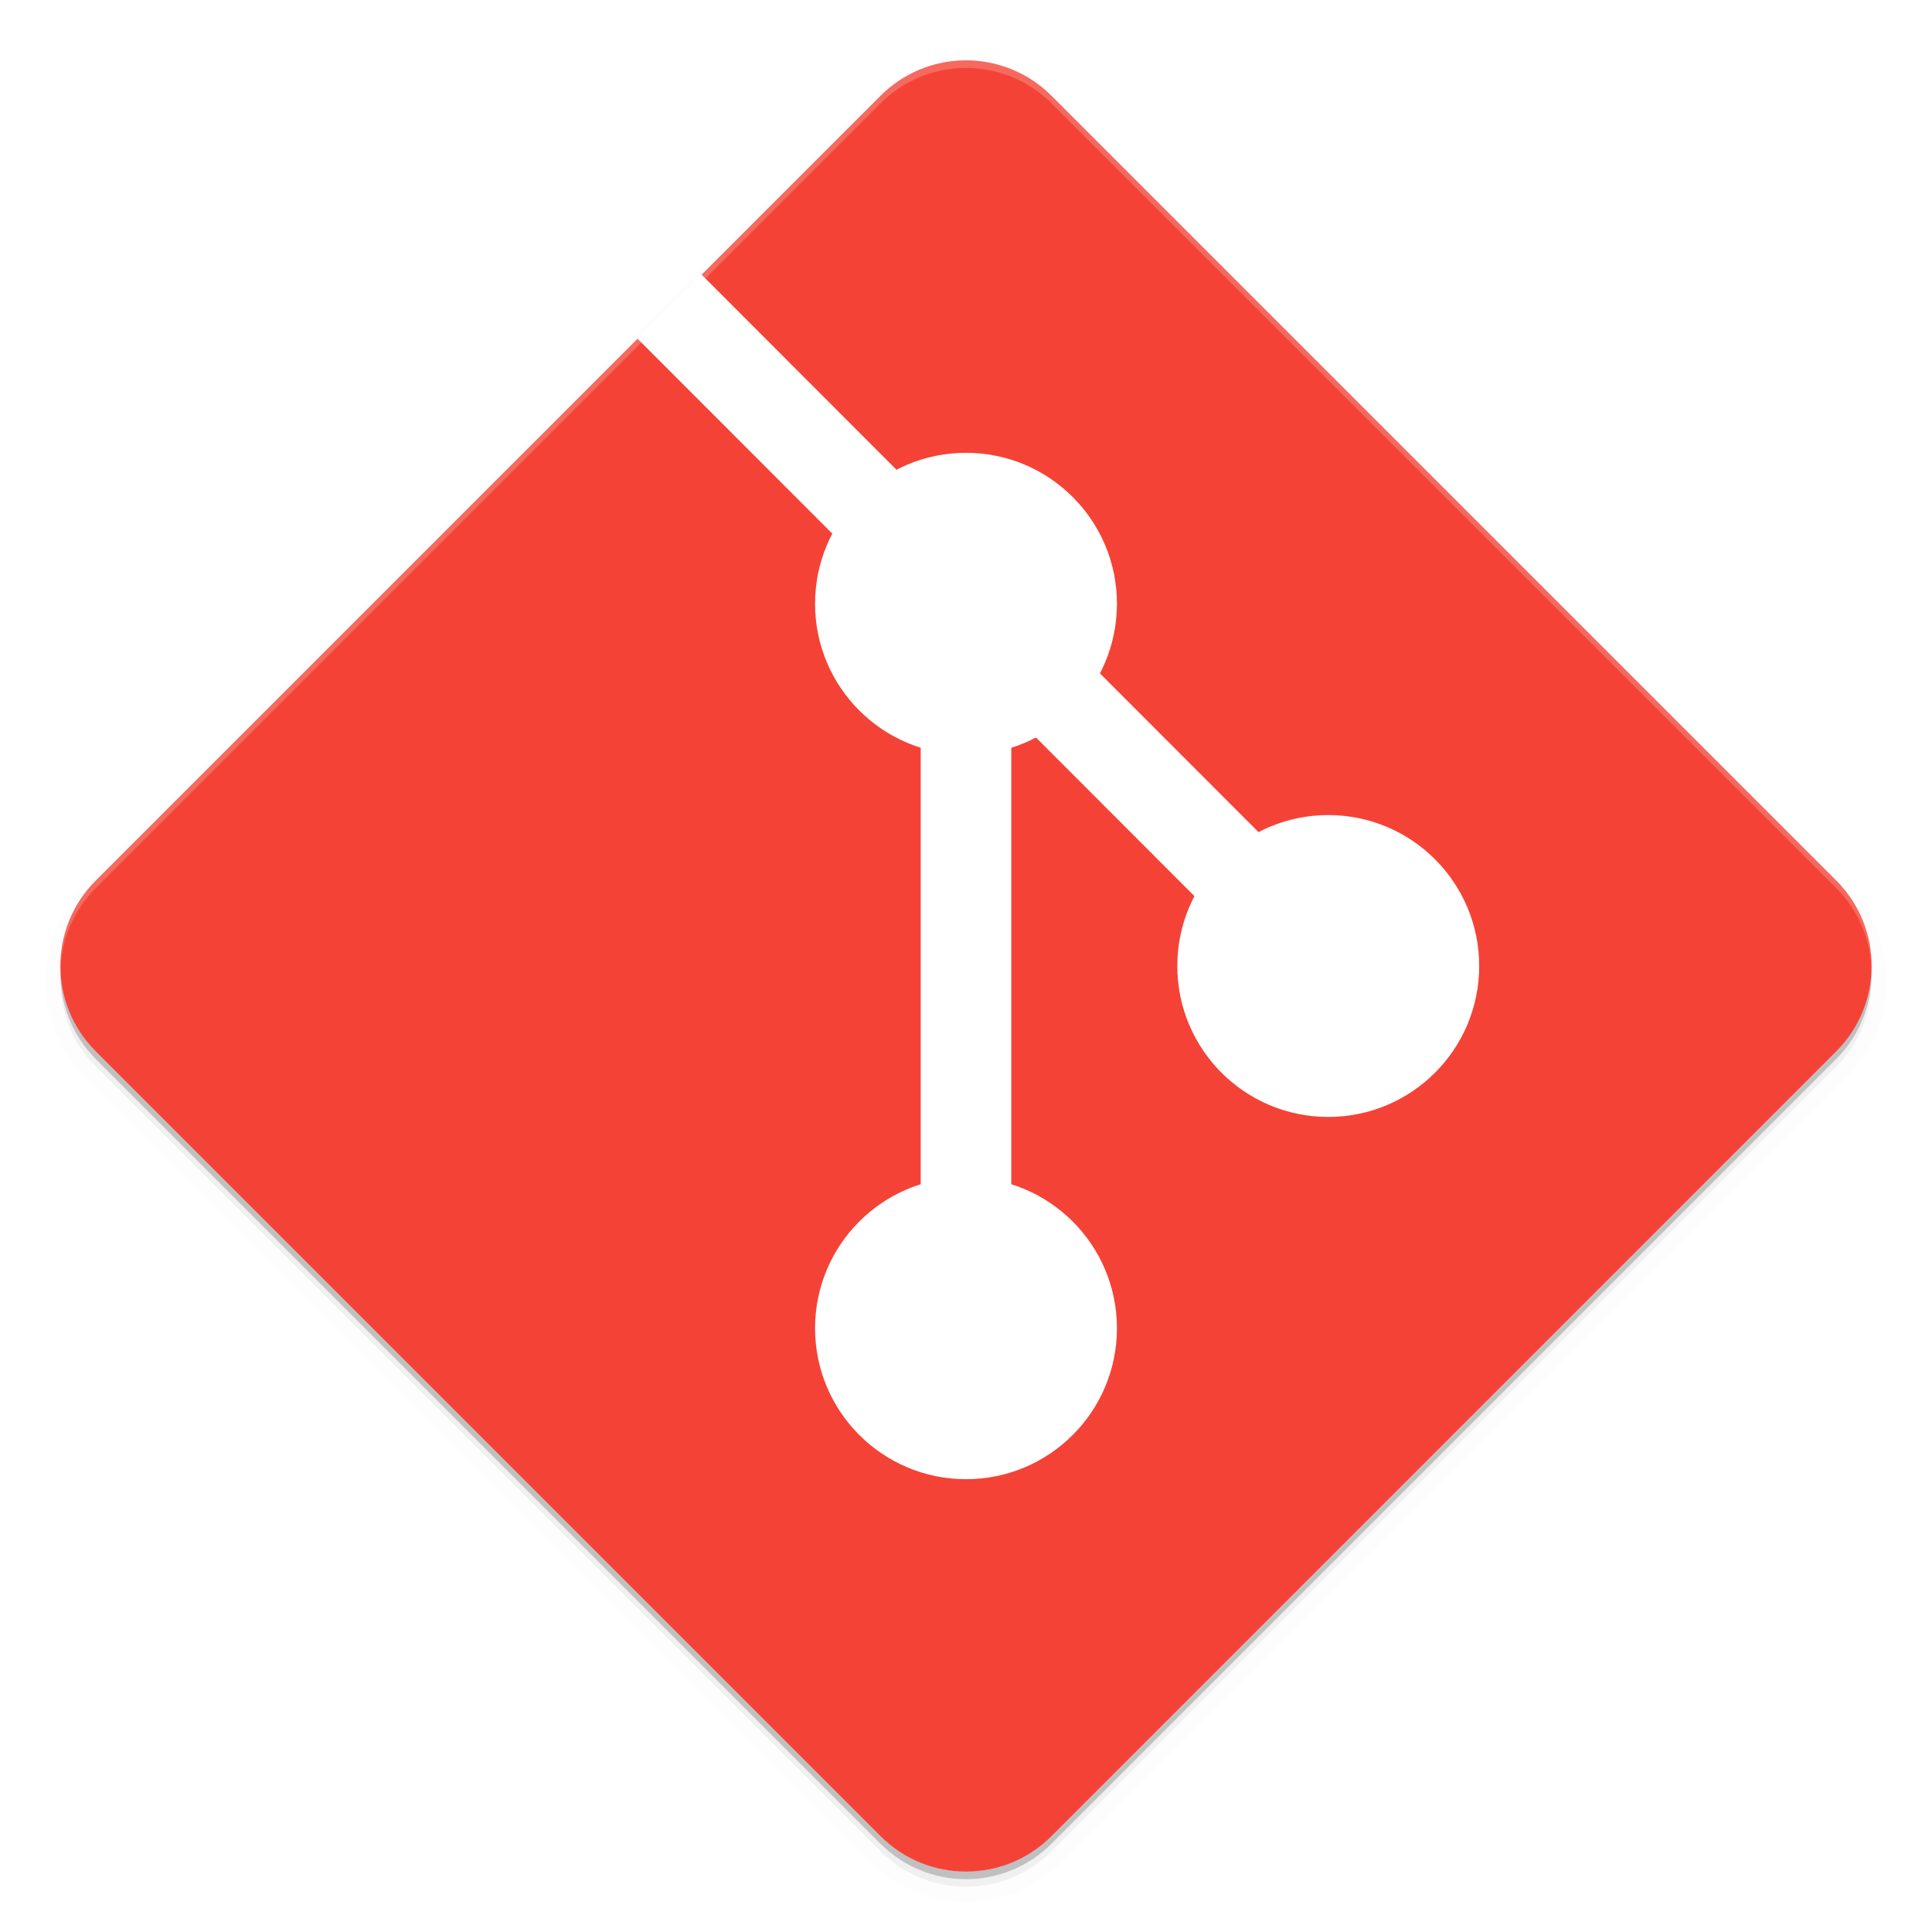 <svg width="512" height="512" enable-background="new" version="1.0" xmlns="http://www.w3.org/2000/svg" xmlns:osb="http://www.openswatchbook.org/uri/2009/osb" xmlns:xlink="http://www.w3.org/1999/xlink">
 <defs>
  <filter id="a" x="-.024" y="-.024" width="1.048" height="1.048" color-interpolation-filters="sRGB">
   <feGaussianBlur stdDeviation="4.8"/>
  </filter>
 </defs>
 <g transform="translate(0,212)">
  <g>
   <g transform="translate(-208,16)">
    <g fill-rule="evenodd" shape-rendering="auto">
     <path d="m463.53-208c-8.323 0.123-16.27 3.484-22.156 9.369l-208 208c-12.494 12.497-12.494 32.757 0 45.254l208 208c12.497 12.494 32.756 12.494 45.254 0l208-208c12.494-12.497 12.494-32.757 0-45.254l-208-208c-6.117-6.116-14.449-9.496-23.098-9.369z" color="#000000" color-rendering="auto" enable-background="accumulate" filter="url(#a)" image-rendering="auto" opacity=".1" solid-color="#000000" stroke="#000" stroke-linejoin="round" stroke-width="8" style="isolation:auto;mix-blend-mode:normal;text-decoration-color:#000000;text-decoration-line:none;text-decoration-style:solid;text-indent:0;text-transform:none;white-space:normal"/>
     <path d="m463.53-208c-8.323 0.123-16.27 3.484-22.156 9.369l-208 208c-12.494 12.497-12.494 32.757 0 45.254l208 208c12.497 12.494 32.756 12.494 45.254 0l208-208c12.494-12.497 12.494-32.757 0-45.254l-208-208c-6.117-6.116-14.449-9.496-23.098-9.369z" color="#000000" color-rendering="auto" enable-background="accumulate" filter="url(#a)" image-rendering="auto" opacity=".2" solid-color="#000000" style="isolation:auto;mix-blend-mode:normal;text-decoration-color:#000000;text-decoration-line:none;text-decoration-style:solid;text-indent:0;text-transform:none;white-space:normal"/>
     <path d="m463.53-212c-8.323 0.123-16.27 3.484-22.156 9.369l-208 208c-12.494 12.497-12.494 32.757 0 45.254l208 208c12.497 12.494 32.756 12.494 45.254 0l208-208c12.494-12.497 12.494-32.757 0-45.254l-208-208c-6.117-6.116-14.449-9.496-23.098-9.369z" color="#000000" color-rendering="auto" enable-background="accumulate" fill="#f44336" image-rendering="auto" solid-color="#000000" style="isolation:auto;mix-blend-mode:normal;text-decoration-color:#000000;text-decoration-line:none;text-decoration-style:solid;text-indent:0;text-transform:none;white-space:normal"/>
    </g>
    <path d="m464-68v192" fill="none" stroke="#fff" stroke-width="24"/>
    <path transform="translate(0,-244)" d="m463.53 32.004c-8.323 0.123-16.27 3.484-22.156 9.369l-208 208c-6.502 6.503-9.612 15.108-9.348 23.627 0.244-7.853 3.355-15.633 9.348-21.627l208-208c5.886-5.886 13.833-9.246 22.156-9.369 8.649-0.127 16.981 3.253 23.098 9.369l208 208c5.993 5.994 9.104 13.774 9.348 21.627 0.265-8.519-2.846-17.124-9.348-23.627l-208-208c-6.117-6.116-14.449-9.496-23.098-9.369z" color="#000000" color-rendering="auto" enable-background="accumulate" fill="#fff" fill-rule="evenodd" image-rendering="auto" opacity=".2" shape-rendering="auto" solid-color="#000000" style="isolation:auto;mix-blend-mode:normal;text-decoration-color:#000000;text-decoration-line:none;text-decoration-style:solid;text-indent:0;text-transform:none;white-space:normal"/>
    <path d="m385.29-146.88 174.71 174.88" fill="none" stroke="#fff" stroke-width="24"/>
    <g fill="#fff">
     <circle cx="464" cy="124" r="40"/>
     <circle cx="464" cy="-68" r="40"/>
     <circle transform="rotate(90)" cx="28" cy="-560" r="40"/>
    </g>
    <path d="m463.53 270c-8.323-0.123-16.27-3.484-22.156-9.369l-208-208c-6.502-6.503-9.612-15.108-9.348-23.627 0.244 7.853 3.355 15.633 9.348 21.627l208 208c5.886 5.886 13.833 9.246 22.156 9.369 8.649 0.127 16.981-3.253 23.098-9.369l208-208c5.993-5.994 9.104-13.774 9.348-21.627 0.265 8.519-2.846 17.124-9.348 23.627l-208 208c-6.117 6.116-14.449 9.496-23.098 9.369z" color="#000000" color-rendering="auto" enable-background="accumulate" fill-rule="evenodd" image-rendering="auto" opacity=".2" shape-rendering="auto" solid-color="#000000" style="isolation:auto;mix-blend-mode:normal;text-decoration-color:#000000;text-decoration-line:none;text-decoration-style:solid;text-indent:0;text-transform:none;white-space:normal"/>
   </g>
  </g>
 </g>
</svg>
